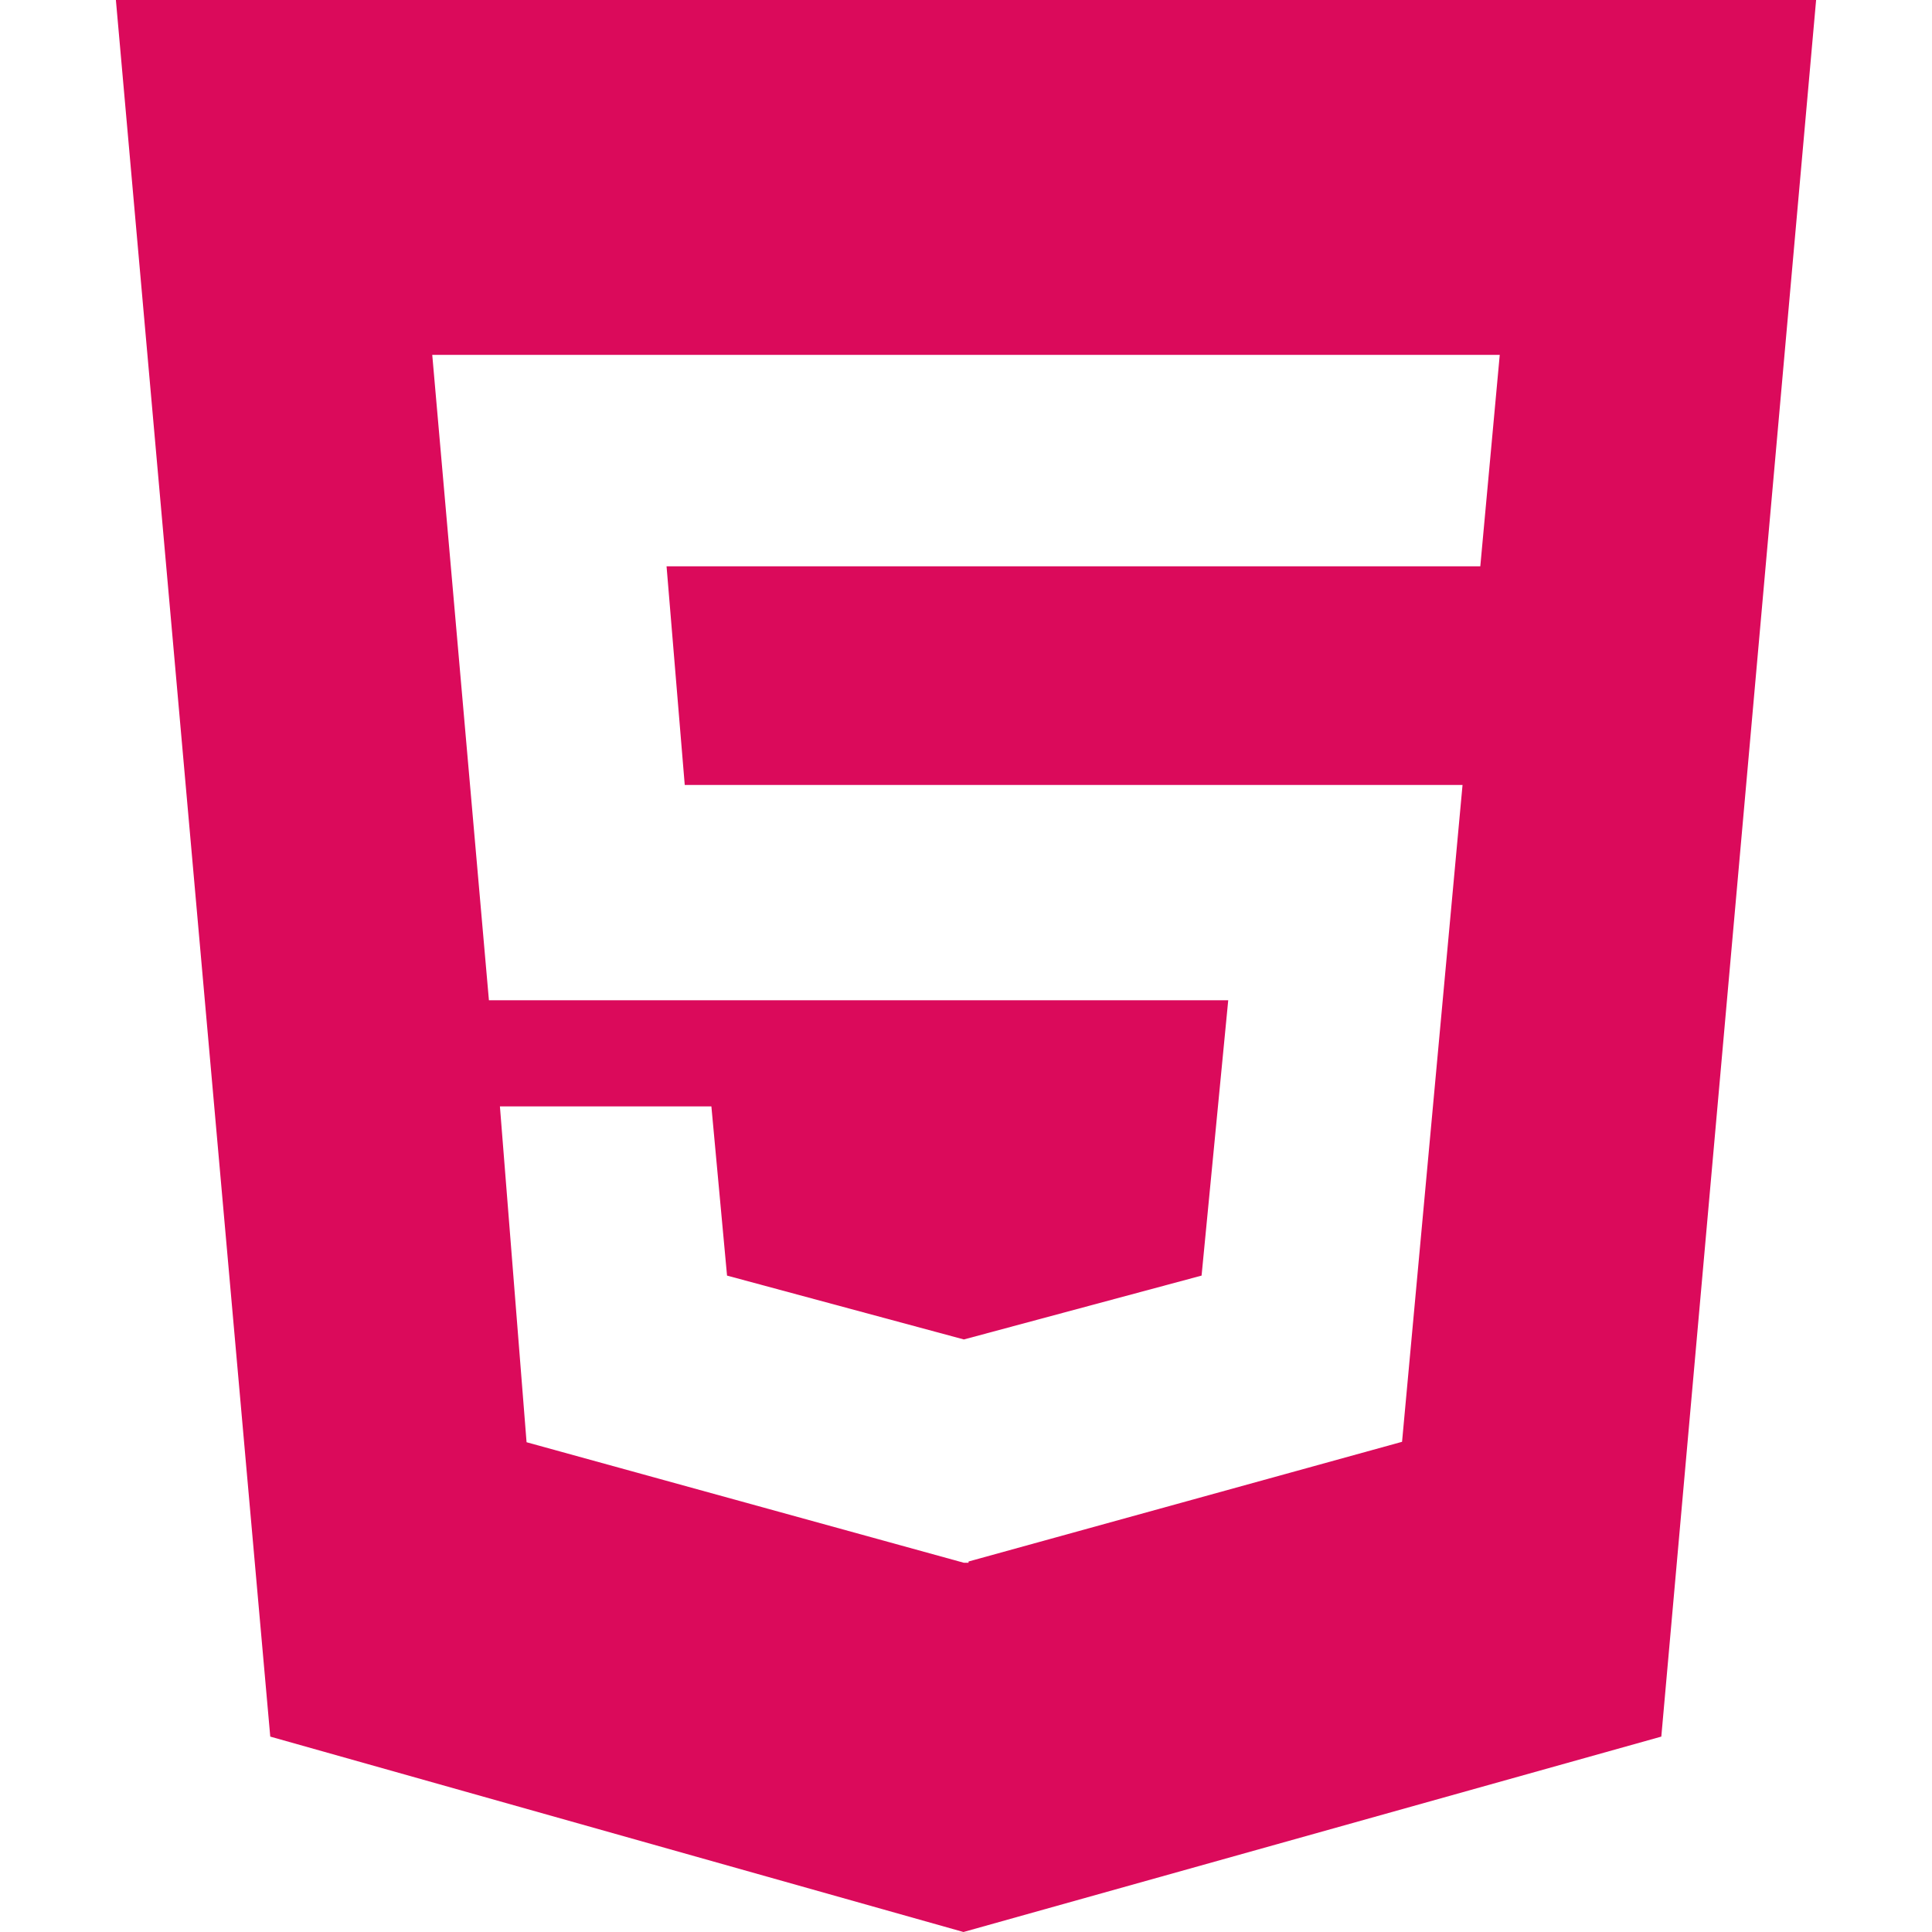 <?xml version="1.0" encoding="utf-8"?>
<!-- Generator: Adobe Illustrator 23.0.1, SVG Export Plug-In . SVG Version: 6.00 Build 0)  -->
<svg version="1.1" id="Capa_1" xmlns="http://www.w3.org/2000/svg" xmlns:xlink="http://www.w3.org/1999/xlink" x="0px" y="0px"
	 viewBox="0 0 456.8 456.8" style="enable-background:new 0 0 456.8 456.8;" xml:space="preserve">
<style type="text/css">
	.st0{fill:#DB0A5B;}
</style>
<g>
	<path class="st0" d="M27.4,0l36.5,410.6l163.9,46.2l165-46.2L429.4,0H27.4z M350,133.9H157.6l4.3,51.7h183.9l-14.3,155.3L229,369.2
		v0.3h-1.1l-103.4-28.5l-6.3-79.4h50l3.7,40l56,15.1l56.2-15.1l6.3-65.1H115.6L102.2,83.9h252.4L350,133.9z"/>
</g>
</svg>
